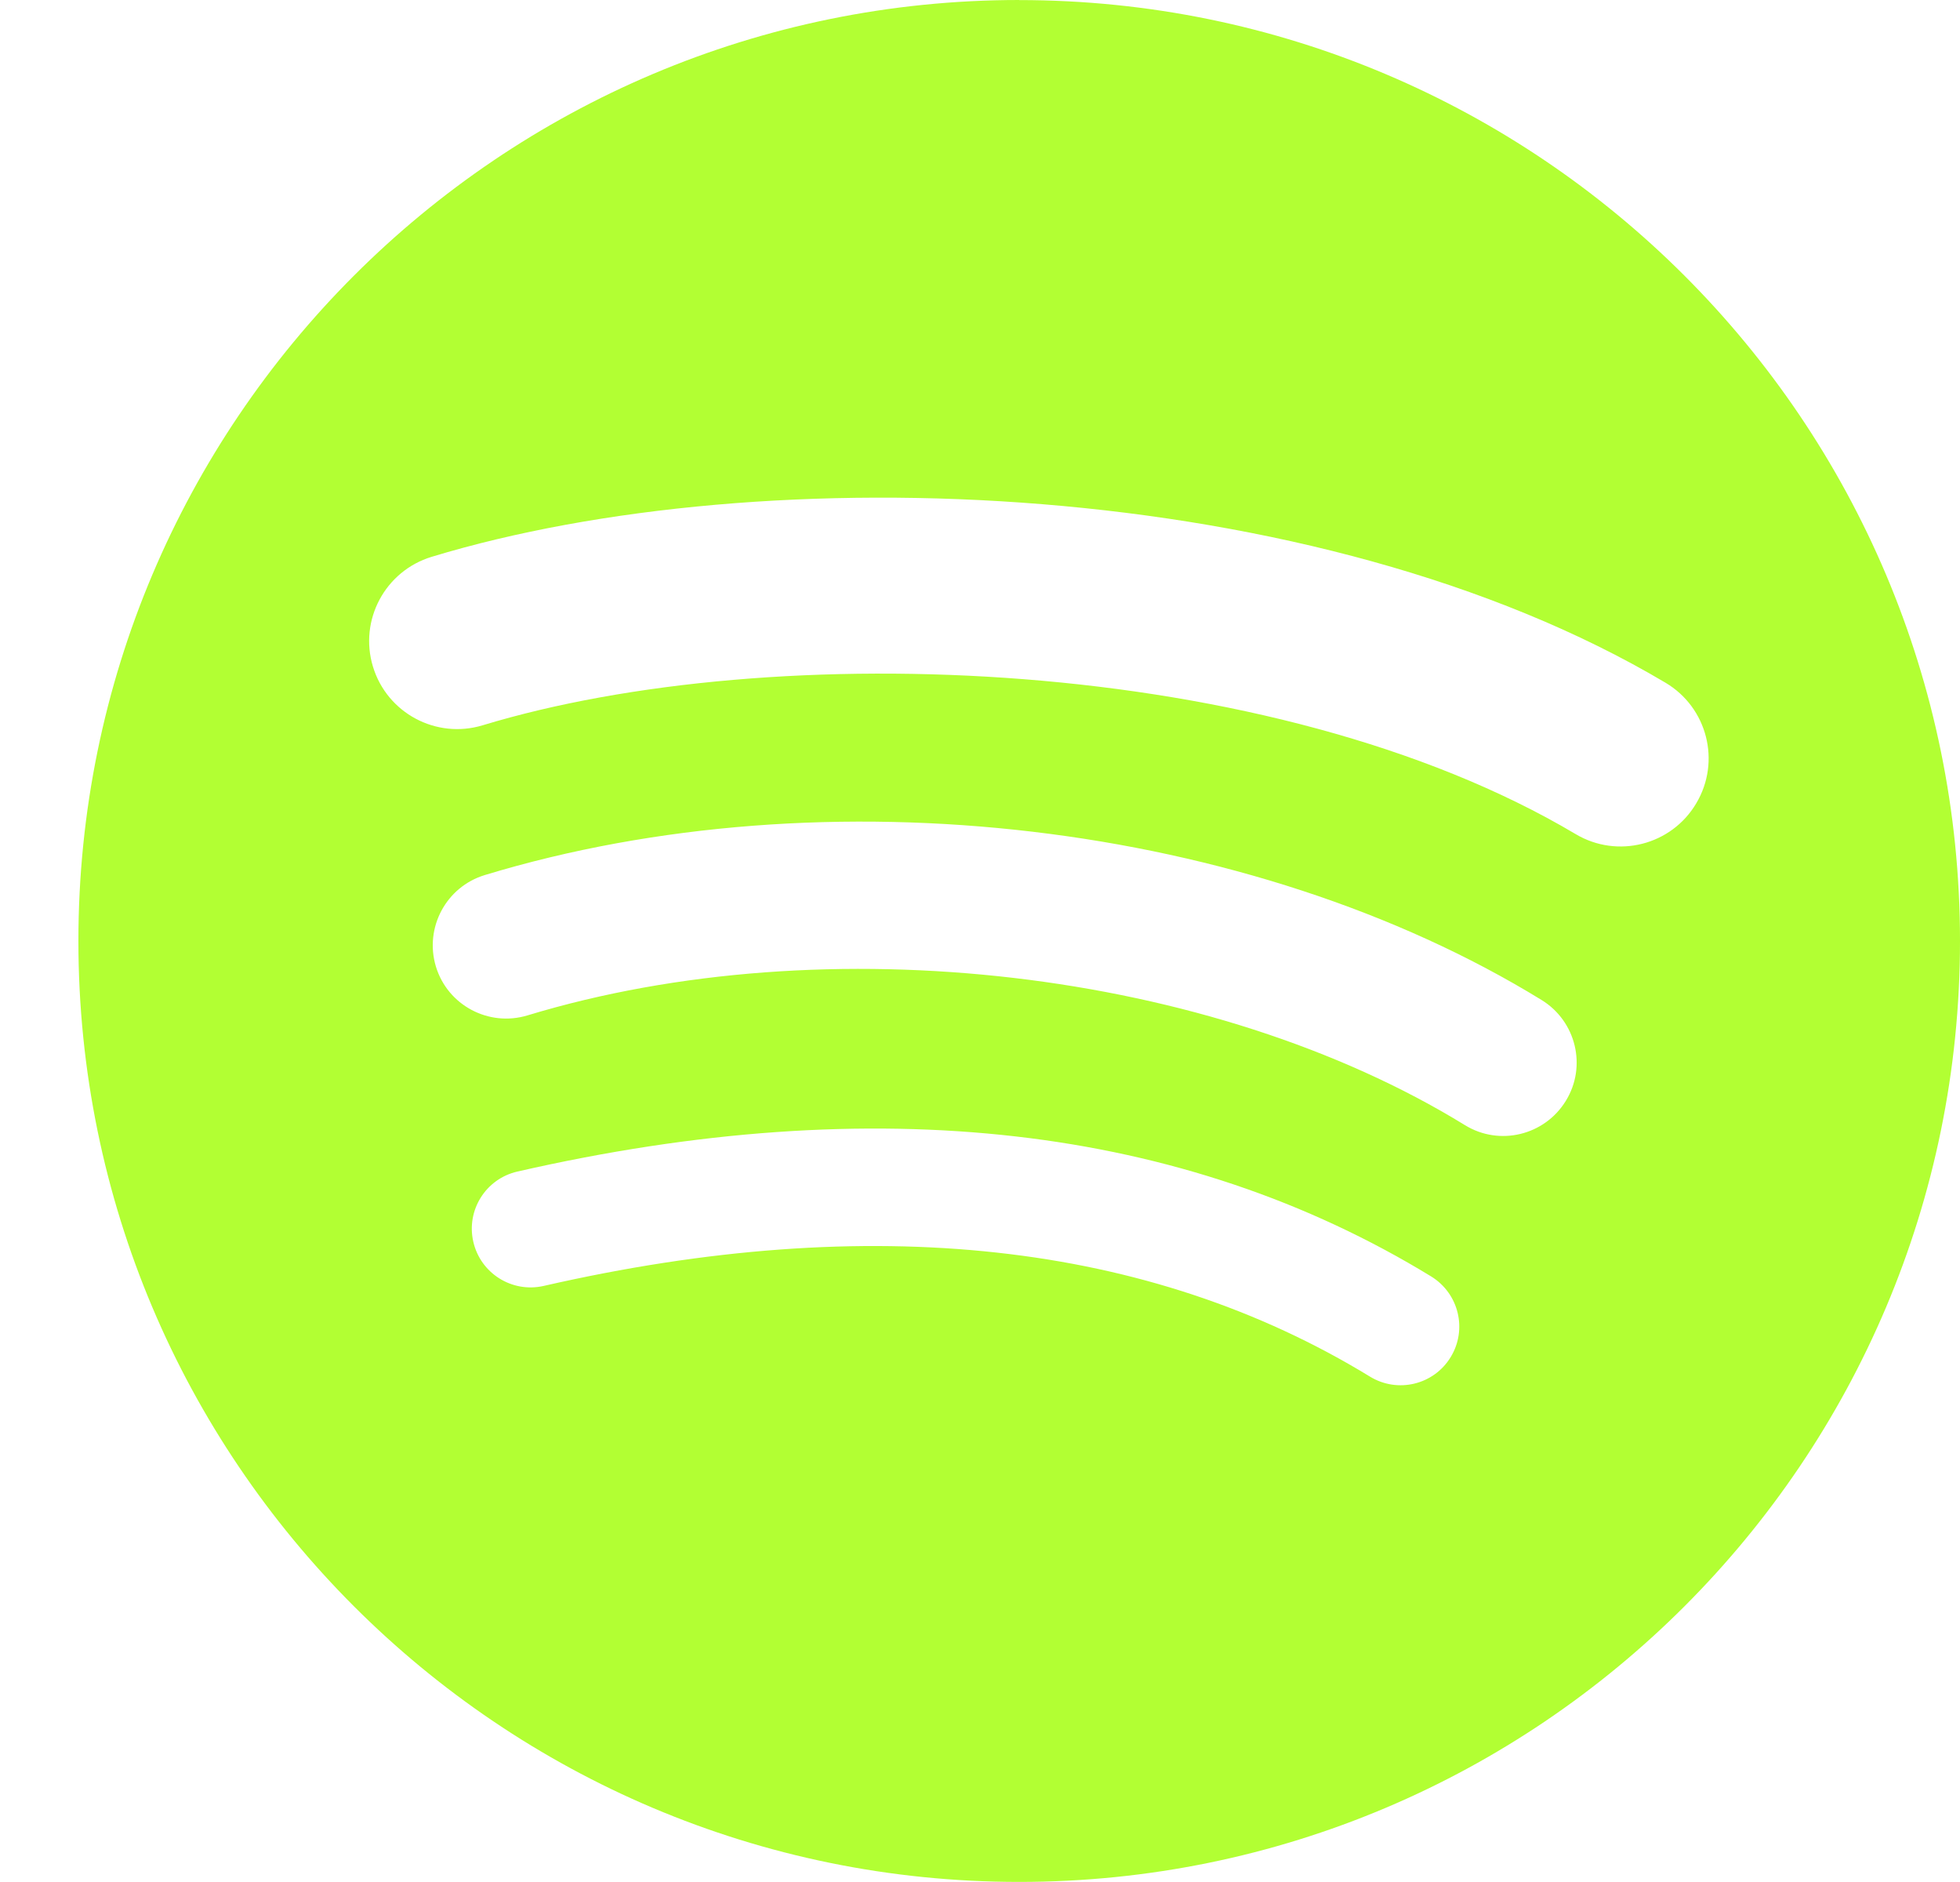 <?xml version="1.0" encoding="UTF-8"?>
<svg width="25px" height="24px" viewBox="0 0 25 24" version="1.1" xmlns="http://www.w3.org/2000/svg" xmlns:xlink="http://www.w3.org/1999/xlink">
    <title>Slice 1</title>
    <g id="Page-1" stroke="none" stroke-width="1" fill="none" fill-rule="evenodd">
        <g id="Group" transform="translate(1, 0)" fill="#B2FF33" fill-rule="nonzero">
            <path d="M12,-4.54747351e-14 C5.373,-4.54747351e-14 0,5.373 0,12 C0,18.627 5.373,23.999 12,23.999 C18.628,23.999 24,18.627 24,12 C24,5.373 18.628,0.001 12,0.001 L12,-4.54747351e-14 Z M17.503,17.307 C17.288,17.66 16.827,17.771 16.474,17.555 C13.657,15.834 10.11,15.444 5.933,16.399 C5.53,16.49 5.129,16.238 5.037,15.835 C4.945,15.433 5.196,15.032 5.6,14.94 C10.171,13.895 14.092,14.345 17.255,16.278 C17.608,16.495 17.719,16.955 17.503,17.307 L17.503,17.307 Z M18.972,14.039 C18.701,14.48 18.125,14.619 17.685,14.348 C14.459,12.365 9.543,11.791 5.727,12.949 C5.233,13.098 4.71,12.82 4.56,12.326 C4.411,11.831 4.69,11.309 5.184,11.159 C9.542,9.836 14.96,10.477 18.664,12.753 C19.104,13.024 19.243,13.6 18.972,14.039 L18.972,14.039 Z M19.098,10.637 C15.23,8.34 8.849,8.129 5.157,9.249 C4.564,9.429 3.937,9.094 3.757,8.501 C3.577,7.908 3.912,7.282 4.505,7.101 C8.744,5.814 15.791,6.063 20.243,8.706 C20.778,9.023 20.953,9.712 20.636,10.244 C20.321,10.778 19.63,10.954 19.098,10.637 L19.098,10.637 Z" id="Shape"></path>
        </g>
    </g>
</svg>